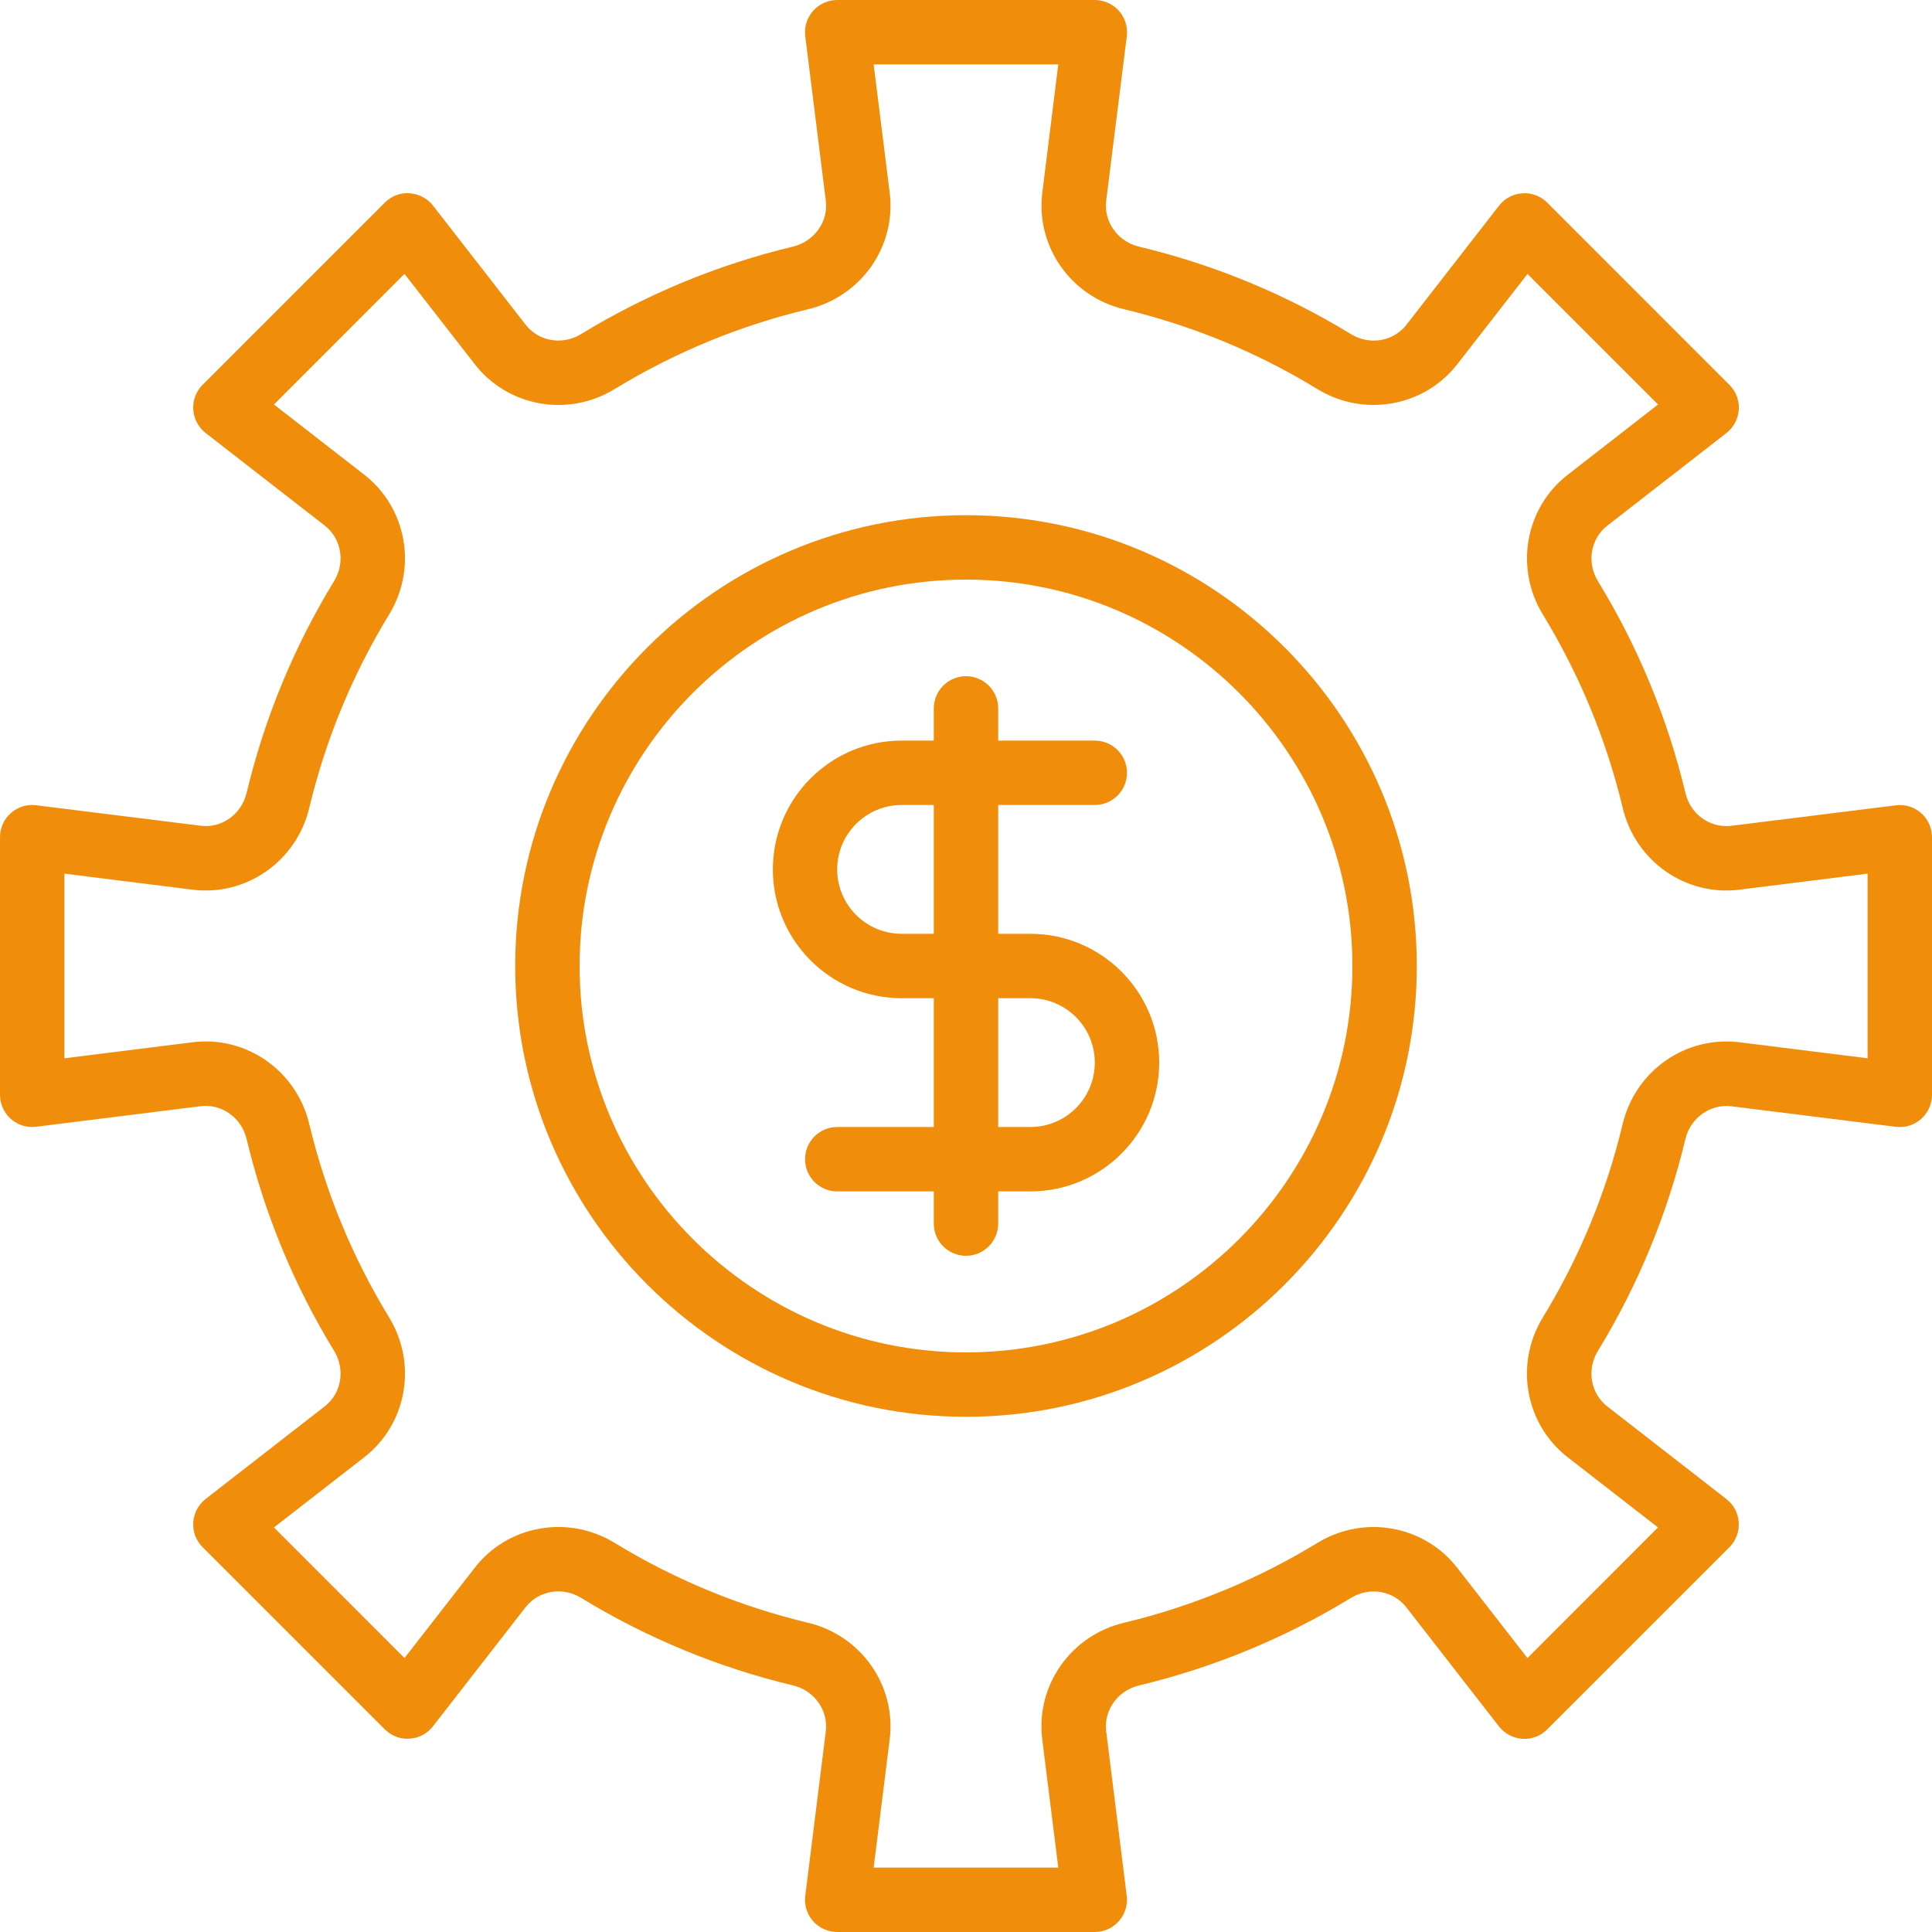 <svg width="30" height="30" viewBox="0 0 30 30" fill="none" xmlns="http://www.w3.org/2000/svg">
<g clip-path="url(#clip0)">
<path d="M29.831 12.626C29.724 12.531 29.581 12.486 29.439 12.505L26.886 12.823C26.555 12.862 26.25 12.646 26.172 12.315C25.893 11.151 25.436 10.043 24.812 9.023C24.636 8.734 24.698 8.364 24.959 8.162L26.808 6.724C26.921 6.636 26.99 6.503 27 6.36C27.009 6.217 26.956 6.077 26.854 5.976L24.026 3.147C23.924 3.046 23.784 2.99 23.641 3.002C23.497 3.01 23.365 3.08 23.277 3.194L21.839 5.043C21.637 5.303 21.267 5.365 20.979 5.189C19.959 4.566 18.851 4.108 17.686 3.83C17.355 3.75 17.136 3.443 17.177 3.115L17.497 0.562C17.514 0.419 17.47 0.276 17.375 0.169C17.28 0.062 17.143 0 17 0H13C12.857 0 12.72 0.062 12.626 0.169C12.53 0.277 12.486 0.419 12.504 0.562L12.823 3.115C12.864 3.443 12.645 3.749 12.314 3.829C11.149 4.108 10.043 4.566 9.022 5.188C8.734 5.365 8.364 5.302 8.162 5.042L6.724 3.193C6.635 3.08 6.503 3.01 6.36 3.001C6.216 2.989 6.077 3.045 5.975 3.146L3.146 5.975C3.045 6.076 2.992 6.216 3.001 6.359C3.01 6.503 3.08 6.635 3.193 6.723L5.042 8.161C5.302 8.363 5.365 8.733 5.189 9.021C4.565 10.043 4.108 11.15 3.829 12.313C3.75 12.645 3.443 12.864 3.115 12.822L0.562 12.504C0.419 12.485 0.276 12.53 0.169 12.625C0.061 12.72 0 12.857 0 13V17C0 17.143 0.062 17.28 0.169 17.375C0.276 17.47 0.419 17.515 0.562 17.496L3.115 17.177C3.442 17.136 3.75 17.355 3.829 17.686C4.108 18.85 4.565 19.957 5.189 20.978C5.365 21.267 5.302 21.637 5.042 21.838L3.193 23.276C3.08 23.365 3.01 23.497 3.001 23.64C2.992 23.784 3.045 23.924 3.147 24.025L5.975 26.853C6.076 26.954 6.215 27.009 6.359 26.998C6.503 26.99 6.635 26.92 6.723 26.806L8.161 24.957C8.363 24.698 8.733 24.634 9.022 24.811C10.042 25.434 11.149 25.892 12.313 26.171C12.645 26.25 12.864 26.557 12.823 26.885L12.504 29.438C12.486 29.581 12.53 29.724 12.625 29.831C12.72 29.939 12.857 30 13 30H17C17.143 30 17.28 29.939 17.374 29.831C17.469 29.724 17.514 29.581 17.496 29.439L17.177 26.886C17.136 26.558 17.355 26.251 17.686 26.172C18.851 25.892 19.958 25.435 20.978 24.812C21.267 24.636 21.637 24.699 21.838 24.959L23.276 26.808C23.365 26.921 23.497 26.991 23.64 27C23.784 27.01 23.924 26.956 24.025 26.854L26.854 24.026C26.955 23.924 27.008 23.784 26.999 23.641C26.991 23.498 26.921 23.365 26.807 23.277L24.958 21.839C24.698 21.637 24.635 21.267 24.811 20.979C25.435 19.958 25.892 18.85 26.171 17.687C26.25 17.356 26.559 17.139 26.885 17.178L29.438 17.497C29.581 17.516 29.724 17.47 29.831 17.375C29.939 17.28 30 17.143 30 17V13C30 12.857 29.939 12.72 29.831 12.626ZM29 16.433L27.008 16.184C26.172 16.082 25.395 16.626 25.197 17.453C24.943 18.515 24.526 19.526 23.957 20.457C23.515 21.18 23.681 22.113 24.343 22.628L25.745 23.718L23.718 25.746L22.628 24.345C22.113 23.683 21.18 23.516 20.457 23.958C19.526 24.526 18.515 24.944 17.453 25.198C16.626 25.396 16.08 26.174 16.184 27.009L16.433 29H13.566L13.815 27.008C13.919 26.174 13.373 25.395 12.546 25.198C11.484 24.943 10.473 24.526 9.543 23.957C8.82 23.516 7.886 23.682 7.372 24.344L6.281 25.746L4.254 23.718L5.656 22.628C6.318 22.113 6.484 21.18 6.042 20.457C5.474 19.525 5.056 18.515 4.802 17.453C4.604 16.625 3.824 16.08 2.991 16.184L1 16.433V13.566L2.991 13.815C3.824 13.919 4.604 13.374 4.802 12.546C5.056 11.485 5.473 10.475 6.042 9.542C6.484 8.819 6.317 7.886 5.656 7.371L4.254 6.281L6.281 4.253L7.372 5.655C7.886 6.317 8.82 6.484 9.543 6.042C10.474 5.474 11.484 5.056 12.547 4.802C13.374 4.604 13.919 3.825 13.815 2.991L13.566 1H16.433L16.185 2.991C16.081 3.825 16.627 4.604 17.454 4.802C18.516 5.056 19.527 5.473 20.457 6.042C21.18 6.483 22.114 6.317 22.629 5.655L23.719 4.254L25.746 6.281L24.344 7.372C23.682 7.886 23.516 8.82 23.958 9.543C24.526 10.475 24.944 11.485 25.198 12.547C25.396 13.375 26.177 13.92 27.009 13.815L29 13.566V16.433H29Z" fill="#F08D0B"/>
<path d="M15 8C11.14 8 8 11.14 8 15C8 18.86 11.14 22 15 22C18.86 22 22 18.86 22 15C22 11.14 18.86 8 15 8ZM15 21C11.691 21 9 18.308 9 15C9 11.691 11.691 9 15 9C18.308 9 21 11.691 21 15C21 18.308 18.308 21 15 21Z" fill="#F08D0B"/>
<path d="M16 14.5H14.001C13.449 14.5 13 14.052 13 13.5C13 12.948 13.449 12.5 14.001 12.5H17C17.276 12.5 17.5 12.276 17.5 12C17.5 11.724 17.276 11.5 17 11.5H14.001C12.897 11.5 12.001 12.397 12.001 13.5C12.001 14.603 12.898 15.5 14.001 15.5H16C16.552 15.5 17 15.948 17 16.5C17 17.052 16.552 17.5 16 17.5H13C12.725 17.5 12.501 17.724 12.501 18C12.501 18.276 12.725 18.5 13 18.5H16C17.104 18.5 18 17.603 18 16.5C18 15.397 17.103 14.5 16 14.5Z" fill="#F08D0B"/>
<path d="M15 10.5C14.724 10.5 14.5 10.724 14.5 11V19C14.5 19.276 14.724 19.5 15 19.5C15.276 19.5 15.5 19.276 15.5 19V11C15.5 10.724 15.276 10.5 15 10.5Z" fill="#F08D0B"/>
</g>
<defs>
<clipPath id="clip0">
<rect width="30" height="30" fill="white"/>
</clipPath>
</defs>
</svg>

